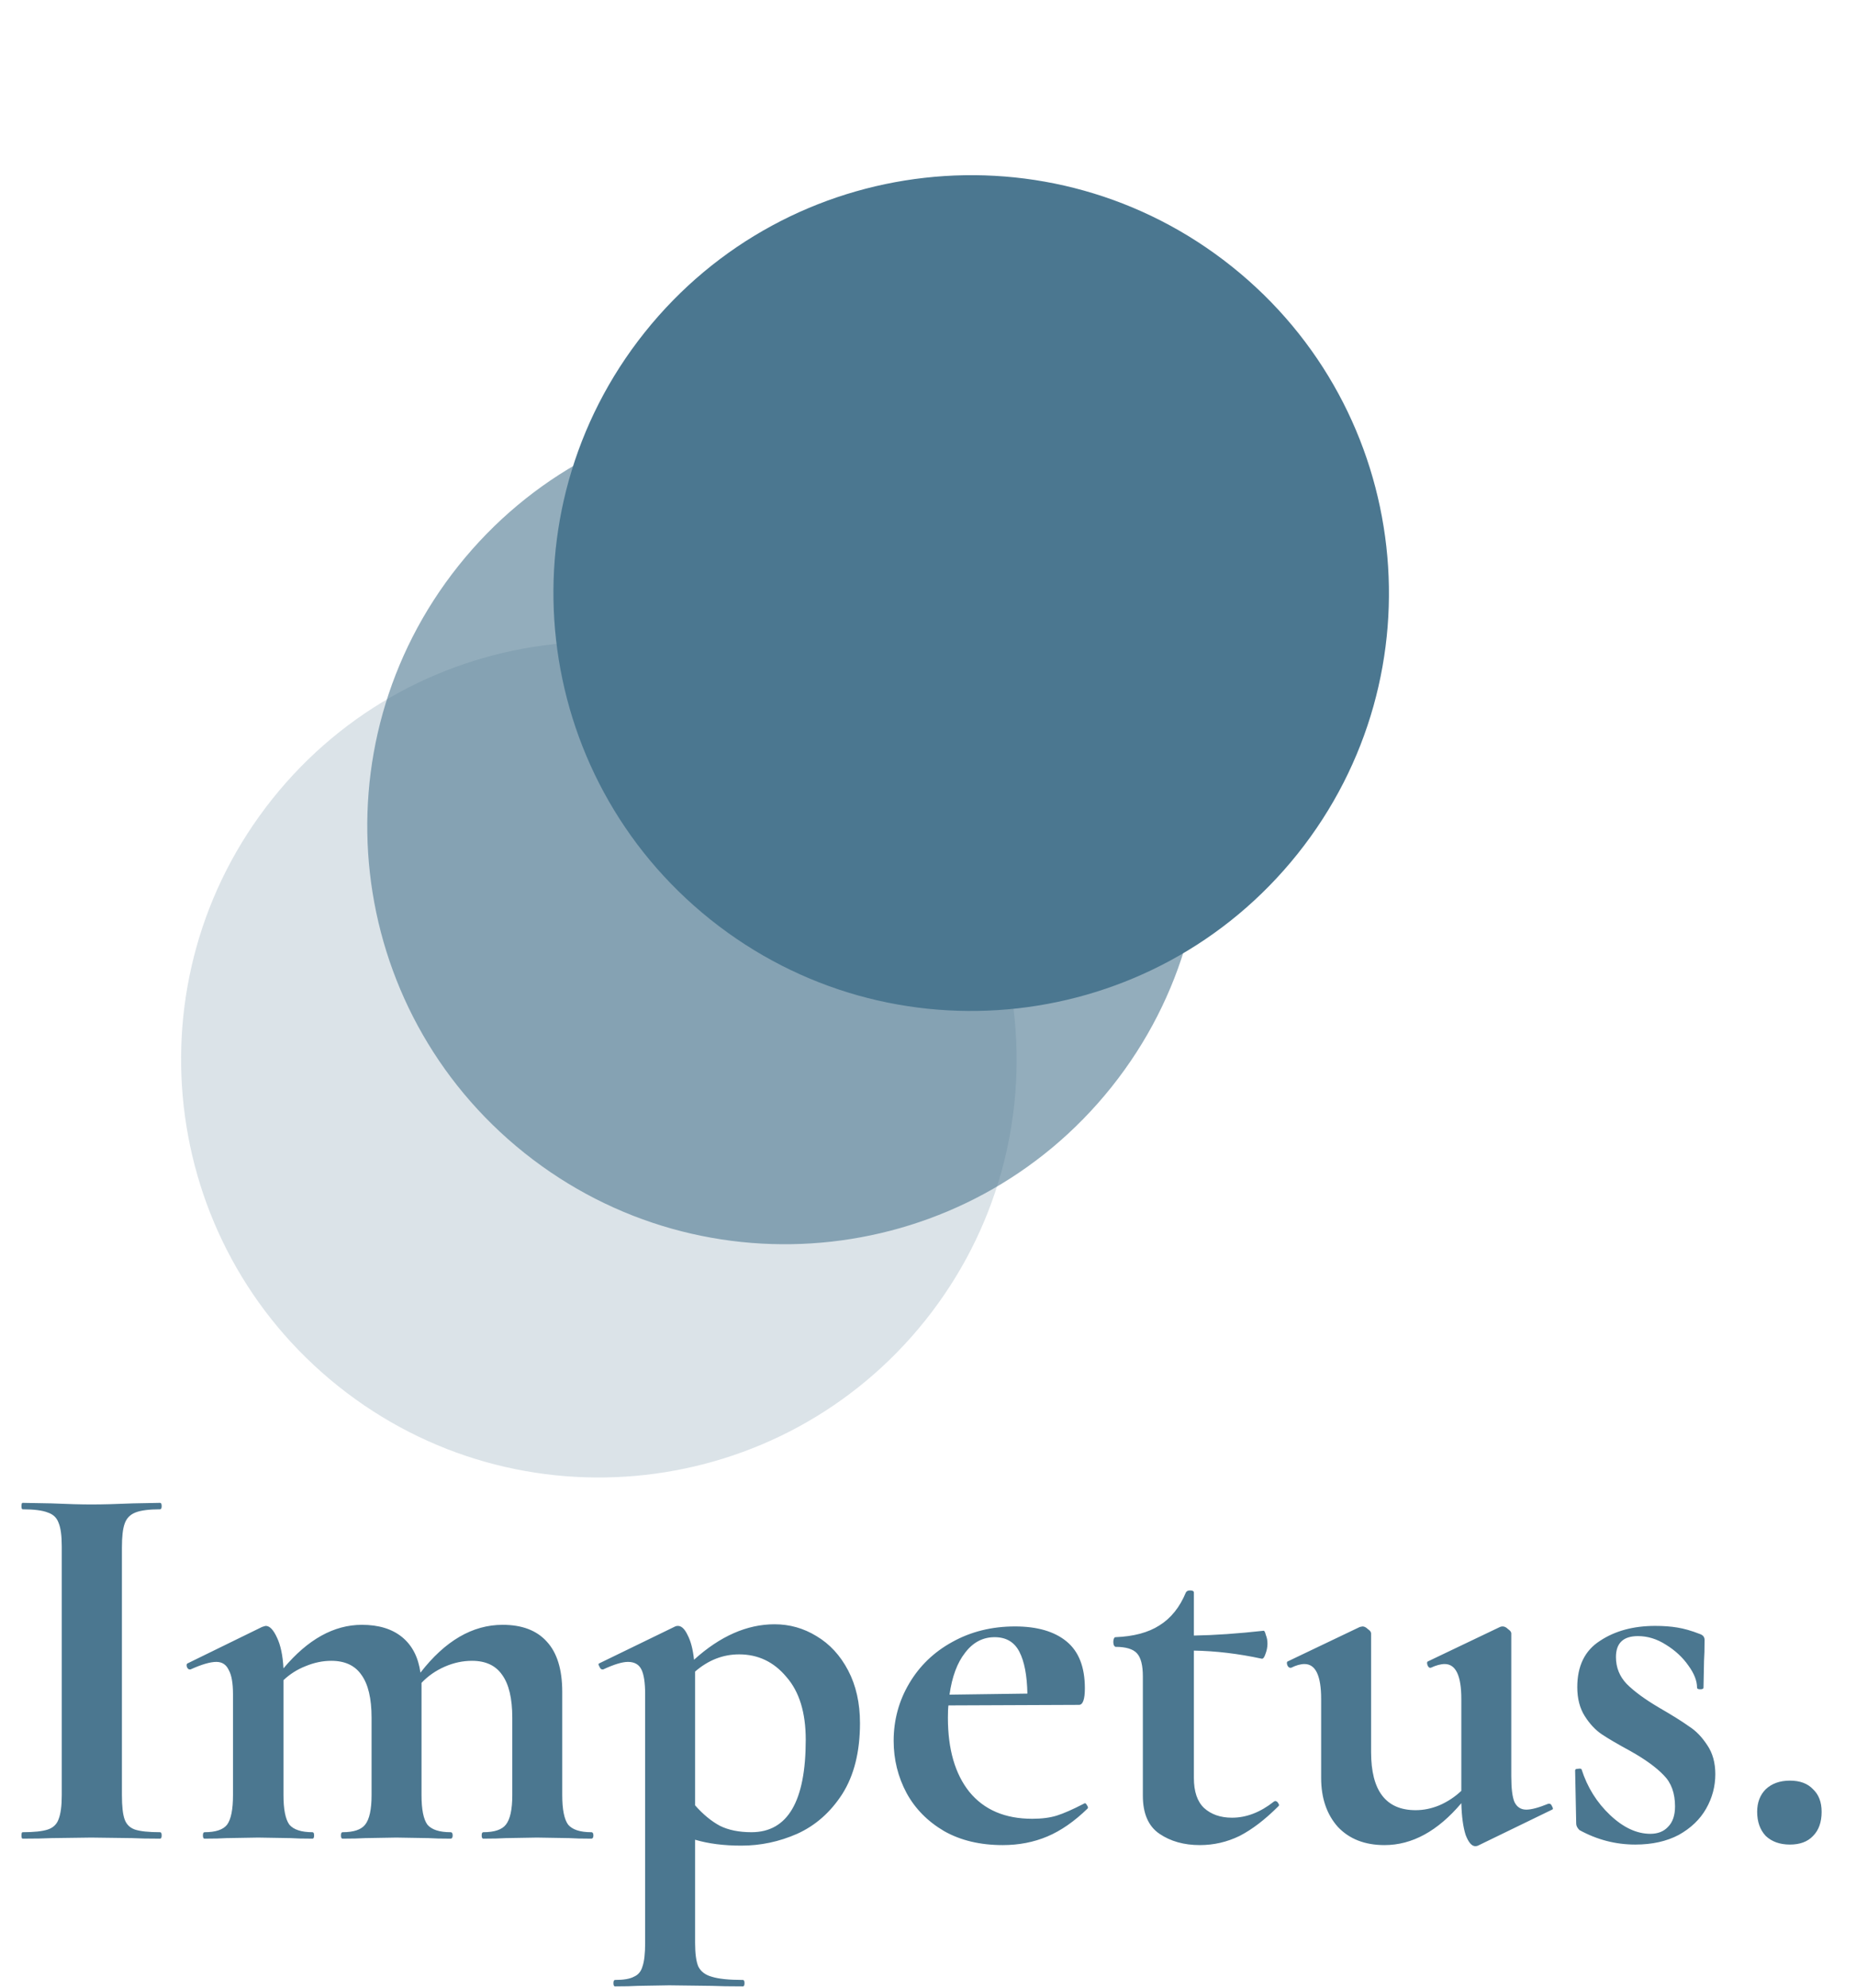 <svg width="311" height="333" viewBox="0 0 311 333" fill="none" xmlns="http://www.w3.org/2000/svg">
<path d="M155.055 221.172C179.174 190.959 174.234 146.913 144.02 122.794C113.807 98.675 69.761 103.615 45.642 133.829C21.523 164.042 26.464 208.088 56.677 232.207C86.891 256.326 130.936 251.386 155.055 221.172Z" fill="#4B7790" fill-opacity="0.2"/>
<path d="M186.249 182.096C210.369 151.882 205.428 107.837 175.215 83.718C145.001 59.599 100.956 64.539 76.837 94.753C52.718 124.966 57.658 169.012 87.871 193.131C118.085 217.25 162.13 212.309 186.249 182.096Z" fill="#4B7790" fill-opacity="0.6"/>
<path d="M217.443 143.02C241.562 112.806 236.622 68.761 206.408 44.642C176.194 20.523 132.149 25.463 108.03 55.677C83.911 85.89 88.851 129.936 119.065 154.055C149.278 178.174 193.324 173.234 217.443 143.02Z" fill="#4B7790"/>
<path d="M20.43 300.711C20.43 302.571 20.58 303.921 20.88 304.761C21.18 305.601 21.75 306.171 22.59 306.471C23.49 306.771 24.9 306.921 26.82 306.921C27 306.921 27.09 307.101 27.09 307.461C27.09 307.821 27 308.001 26.82 308.001C24.84 308.001 23.28 307.971 22.14 307.911L15.3 307.821L8.64 307.911C7.44 307.971 5.82 308.001 3.78 308.001C3.66 308.001 3.6 307.821 3.6 307.461C3.6 307.101 3.66 306.921 3.78 306.921C5.7 306.921 7.11 306.771 8.01 306.471C8.91 306.171 9.51 305.601 9.81 304.761C10.17 303.861 10.35 302.511 10.35 300.711L10.35 259.041C10.35 257.241 10.17 255.921 9.81 255.081C9.51 254.241 8.91 253.671 8.01 253.371C7.11 253.011 5.7 252.831 3.78 252.831C3.66 252.831 3.6 252.651 3.6 252.291C3.6 251.931 3.66 251.751 3.78 251.751L8.64 251.841C11.4 251.961 13.62 252.021 15.3 252.021C17.16 252.021 19.47 251.961 22.23 251.841L26.82 251.751C27 251.751 27.09 251.931 27.09 252.291C27.09 252.651 27 252.831 26.82 252.831C24.96 252.831 23.58 253.011 22.68 253.371C21.78 253.731 21.18 254.361 20.88 255.261C20.58 256.101 20.43 257.421 20.43 259.221L20.43 300.711ZM99.072 306.921C99.312 306.921 99.432 307.101 99.432 307.461C99.432 307.821 99.312 308.001 99.072 308.001C97.512 308.001 96.282 307.971 95.382 307.911L89.982 307.821L84.762 307.911C83.802 307.971 82.542 308.001 80.982 308.001C80.802 308.001 80.712 307.821 80.712 307.461C80.712 307.101 80.802 306.921 80.982 306.921C82.842 306.921 84.102 306.501 84.762 305.661C85.482 304.761 85.842 303.111 85.842 300.711L85.842 287.751C85.842 284.511 85.272 282.111 84.132 280.551C83.052 278.991 81.372 278.211 79.092 278.211C77.532 278.211 76.002 278.541 74.502 279.201C73.002 279.861 71.712 280.761 70.632 281.901L70.632 282.441L70.632 300.711C70.632 303.111 70.962 304.761 71.622 305.661C72.342 306.501 73.632 306.921 75.492 306.921C75.732 306.921 75.852 307.101 75.852 307.461C75.852 307.821 75.732 308.001 75.492 308.001C73.932 308.001 72.702 307.971 71.802 307.911L66.402 307.821L61.182 307.911C60.222 307.971 58.962 308.001 57.402 308.001C57.222 308.001 57.132 307.821 57.132 307.461C57.132 307.101 57.222 306.921 57.402 306.921C59.262 306.921 60.522 306.501 61.182 305.661C61.902 304.761 62.262 303.111 62.262 300.711L62.262 287.751C62.262 284.511 61.692 282.111 60.552 280.551C59.472 278.991 57.792 278.211 55.512 278.211C54.072 278.211 52.632 278.511 51.192 279.111C49.812 279.651 48.582 280.431 47.502 281.451L47.502 300.711C47.502 303.111 47.832 304.761 48.492 305.661C49.212 306.501 50.502 306.921 52.362 306.921C52.542 306.921 52.632 307.101 52.632 307.461C52.632 307.821 52.542 308.001 52.362 308.001C50.802 308.001 49.572 307.971 48.672 307.911L43.272 307.821L37.962 307.911C37.062 307.971 35.832 308.001 34.272 308.001C34.092 308.001 34.002 307.821 34.002 307.461C34.002 307.101 34.092 306.921 34.272 306.921C36.132 306.921 37.392 306.501 38.052 305.661C38.712 304.761 39.042 303.111 39.042 300.711L39.042 283.791C39.042 281.931 38.802 280.581 38.322 279.741C37.902 278.841 37.212 278.391 36.252 278.391C35.232 278.391 33.792 278.811 31.932 279.651L31.752 279.651C31.572 279.651 31.422 279.501 31.302 279.201C31.242 278.901 31.272 278.721 31.392 278.661L43.902 272.541C44.262 272.421 44.472 272.361 44.532 272.361C45.192 272.361 45.822 273.021 46.422 274.341C47.022 275.601 47.382 277.311 47.502 279.471C51.582 274.611 55.962 272.181 60.642 272.181C63.462 272.181 65.712 272.871 67.392 274.251C69.072 275.631 70.092 277.611 70.452 280.191C74.592 274.851 79.182 272.181 84.222 272.181C87.462 272.181 89.922 273.111 91.602 274.971C93.342 276.831 94.212 279.651 94.212 283.431L94.212 300.711C94.212 303.111 94.542 304.761 95.202 305.661C95.922 306.501 97.212 306.921 99.072 306.921ZM124.213 309.171C121.273 309.171 118.693 308.841 116.473 308.181L116.473 325.461C116.473 327.261 116.653 328.581 117.013 329.421C117.433 330.261 118.183 330.831 119.263 331.131C120.403 331.491 122.143 331.671 124.483 331.671C124.663 331.671 124.753 331.851 124.753 332.211C124.753 332.571 124.663 332.751 124.483 332.751C122.263 332.751 120.523 332.721 119.263 332.661L112.153 332.571L106.843 332.661C105.943 332.721 104.683 332.751 103.063 332.751C102.883 332.751 102.793 332.571 102.793 332.211C102.793 331.851 102.883 331.671 103.063 331.671C104.503 331.671 105.553 331.491 106.213 331.131C106.933 330.831 107.413 330.261 107.653 329.421C107.953 328.581 108.103 327.261 108.103 325.461L108.103 283.791C108.103 281.871 107.893 280.491 107.473 279.651C107.053 278.811 106.303 278.391 105.223 278.391C104.263 278.391 102.883 278.811 101.083 279.651L100.903 279.651C100.723 279.651 100.573 279.501 100.453 279.201C100.273 278.901 100.243 278.721 100.363 278.661L113.143 272.451C113.263 272.391 113.413 272.361 113.593 272.361C114.193 272.361 114.733 272.871 115.213 273.891C115.753 274.911 116.113 276.291 116.293 278.031C120.673 274.071 125.173 272.091 129.793 272.091C132.313 272.091 134.653 272.751 136.813 274.071C139.033 275.391 140.803 277.311 142.123 279.831C143.443 282.351 144.103 285.291 144.103 288.651C144.103 293.451 143.113 297.411 141.133 300.531C139.153 303.591 136.633 305.811 133.573 307.191C130.573 308.511 127.453 309.171 124.213 309.171ZM123.853 277.131C121.153 277.131 118.693 278.091 116.473 280.011L116.473 280.731L116.473 302.421C117.793 303.921 119.173 305.061 120.613 305.841C122.053 306.561 123.823 306.921 125.923 306.921C131.983 306.921 135.013 301.761 135.013 291.441C135.013 286.881 133.933 283.371 131.773 280.911C129.673 278.391 127.033 277.131 123.853 277.131ZM181.785 302.061C181.905 302.061 182.025 302.181 182.145 302.421C182.325 302.661 182.355 302.841 182.235 302.961C180.015 305.121 177.765 306.681 175.485 307.641C173.205 308.601 170.715 309.081 168.015 309.081C164.235 309.081 160.965 308.301 158.205 306.741C155.445 305.121 153.345 302.991 151.905 300.351C150.465 297.651 149.745 294.741 149.745 291.621C149.745 288.141 150.615 284.931 152.355 281.991C154.095 279.051 156.495 276.741 159.555 275.061C162.675 273.321 166.185 272.451 170.085 272.451C173.805 272.451 176.685 273.291 178.725 274.971C180.765 276.651 181.785 279.261 181.785 282.801C181.785 284.661 181.455 285.591 180.795 285.591L158.925 285.681C158.865 286.101 158.835 286.791 158.835 287.751C158.835 293.031 160.035 297.171 162.435 300.171C164.895 303.171 168.405 304.671 172.965 304.671C174.585 304.671 175.965 304.491 177.105 304.131C178.245 303.771 179.745 303.111 181.605 302.151L181.785 302.061ZM166.665 274.251C164.685 274.251 163.035 275.121 161.715 276.861C160.395 278.541 159.525 280.881 159.105 283.881L172.155 283.701C172.095 280.641 171.645 278.301 170.805 276.681C169.965 275.061 168.585 274.251 166.665 274.251ZM213.642 301.701C213.882 301.701 214.062 301.821 214.182 302.061C214.362 302.301 214.362 302.481 214.182 302.601C211.962 304.821 209.802 306.471 207.702 307.551C205.602 308.571 203.382 309.081 201.042 309.081C198.402 309.081 196.152 308.451 194.292 307.191C192.432 305.931 191.502 303.801 191.502 300.801L191.502 280.821C191.502 278.961 191.172 277.671 190.512 276.951C189.852 276.231 188.652 275.871 186.912 275.871C186.852 275.871 186.762 275.781 186.642 275.601C186.582 275.421 186.552 275.241 186.552 275.061C186.552 274.821 186.582 274.641 186.642 274.521C186.702 274.341 186.792 274.251 186.912 274.251C189.972 274.131 192.432 273.471 194.292 272.271C196.212 271.071 197.682 269.241 198.702 266.781C198.822 266.541 199.062 266.421 199.422 266.421C199.842 266.421 200.052 266.541 200.052 266.781L200.052 273.981C203.532 273.921 207.432 273.651 211.752 273.171C211.872 273.171 211.992 273.411 212.112 273.891C212.292 274.311 212.382 274.791 212.382 275.331C212.382 275.931 212.262 276.531 212.022 277.131C211.842 277.671 211.632 277.911 211.392 277.851C207.492 277.011 203.712 276.561 200.052 276.501L200.052 297.831C200.052 300.111 200.622 301.791 201.762 302.871C202.962 303.951 204.522 304.491 206.442 304.491C208.842 304.491 211.182 303.591 213.462 301.791L213.642 301.701ZM259.627 302.151C259.807 302.151 259.957 302.301 260.077 302.601C260.257 302.901 260.257 303.081 260.077 303.141L247.657 309.171C247.537 309.231 247.387 309.261 247.207 309.261C246.607 309.261 246.067 308.631 245.587 307.371C245.167 306.051 244.927 304.281 244.867 302.061C240.907 306.741 236.617 309.081 231.997 309.081C228.697 309.081 226.087 308.061 224.167 306.021C222.307 303.921 221.377 301.191 221.377 297.831L221.377 284.601C221.377 280.701 220.447 278.751 218.587 278.751C217.927 278.751 217.177 278.961 216.337 279.381L216.247 279.381C216.007 279.381 215.827 279.231 215.707 278.931C215.587 278.571 215.617 278.361 215.797 278.301L227.857 272.541L228.307 272.451C228.607 272.451 228.907 272.601 229.207 272.901C229.567 273.141 229.747 273.381 229.747 273.621L229.747 293.511C229.747 299.991 232.237 303.231 237.217 303.231C238.537 303.231 239.857 302.961 241.177 302.421C242.557 301.821 243.787 301.011 244.867 299.991L244.867 284.601C244.867 280.701 243.937 278.751 242.077 278.751C241.417 278.751 240.637 278.961 239.737 279.381L239.647 279.381C239.467 279.381 239.317 279.231 239.197 278.931C239.077 278.571 239.107 278.361 239.287 278.301L251.347 272.541C251.467 272.481 251.617 272.451 251.797 272.451C252.097 272.451 252.397 272.601 252.697 272.901C253.057 273.141 253.237 273.381 253.237 273.621L253.237 297.561C253.237 299.601 253.417 301.041 253.777 301.881C254.197 302.721 254.857 303.141 255.757 303.141C256.597 303.141 257.827 302.811 259.447 302.151L259.627 302.151ZM270.776 277.581C270.776 279.321 271.376 280.821 272.576 282.081C273.836 283.341 275.636 284.661 277.976 286.041C280.256 287.361 281.936 288.411 283.016 289.191C284.156 289.911 285.176 290.961 286.076 292.341C286.976 293.661 287.426 295.281 287.426 297.201C287.426 299.241 286.916 301.161 285.896 302.961C284.876 304.761 283.346 306.231 281.306 307.371C279.266 308.451 276.836 308.991 274.016 308.991C270.716 308.991 267.596 308.181 264.656 306.561C264.296 306.201 264.116 305.841 264.116 305.481L263.936 296.571C263.936 296.391 264.086 296.301 264.386 296.301C264.746 296.241 264.956 296.271 265.016 296.391C265.976 299.391 267.566 301.941 269.786 304.041C272.006 306.141 274.256 307.191 276.536 307.191C277.796 307.191 278.786 306.801 279.506 306.021C280.286 305.241 280.676 304.101 280.676 302.601C280.676 300.381 280.046 298.641 278.786 297.381C277.526 296.061 275.666 294.711 273.206 293.331C271.106 292.191 269.516 291.261 268.436 290.541C267.356 289.821 266.396 288.801 265.556 287.481C264.716 286.161 264.296 284.541 264.296 282.621C264.296 279.081 265.556 276.501 268.076 274.881C270.596 273.201 273.686 272.361 277.346 272.361C278.726 272.361 279.956 272.451 281.036 272.631C282.176 272.811 283.436 273.171 284.816 273.711C285.356 273.891 285.626 274.221 285.626 274.701C285.626 276.201 285.596 277.371 285.536 278.211L285.446 282.711C285.446 282.891 285.266 282.981 284.906 282.981C284.546 282.981 284.366 282.891 284.366 282.711C284.366 281.571 283.886 280.341 282.926 279.021C281.966 277.641 280.706 276.471 279.146 275.511C277.646 274.551 276.086 274.071 274.466 274.071C272.006 274.071 270.776 275.241 270.776 277.581ZM299.929 308.991C298.249 308.991 296.899 308.511 295.879 307.551C294.919 306.531 294.439 305.181 294.439 303.501C294.439 301.941 294.919 300.681 295.879 299.721C296.899 298.761 298.249 298.281 299.929 298.281C301.609 298.281 302.899 298.761 303.799 299.721C304.759 300.621 305.239 301.881 305.239 303.501C305.239 305.241 304.759 306.591 303.799 307.551C302.899 308.511 301.609 308.991 299.929 308.991Z" fill="#4B7790"/>
</svg>
